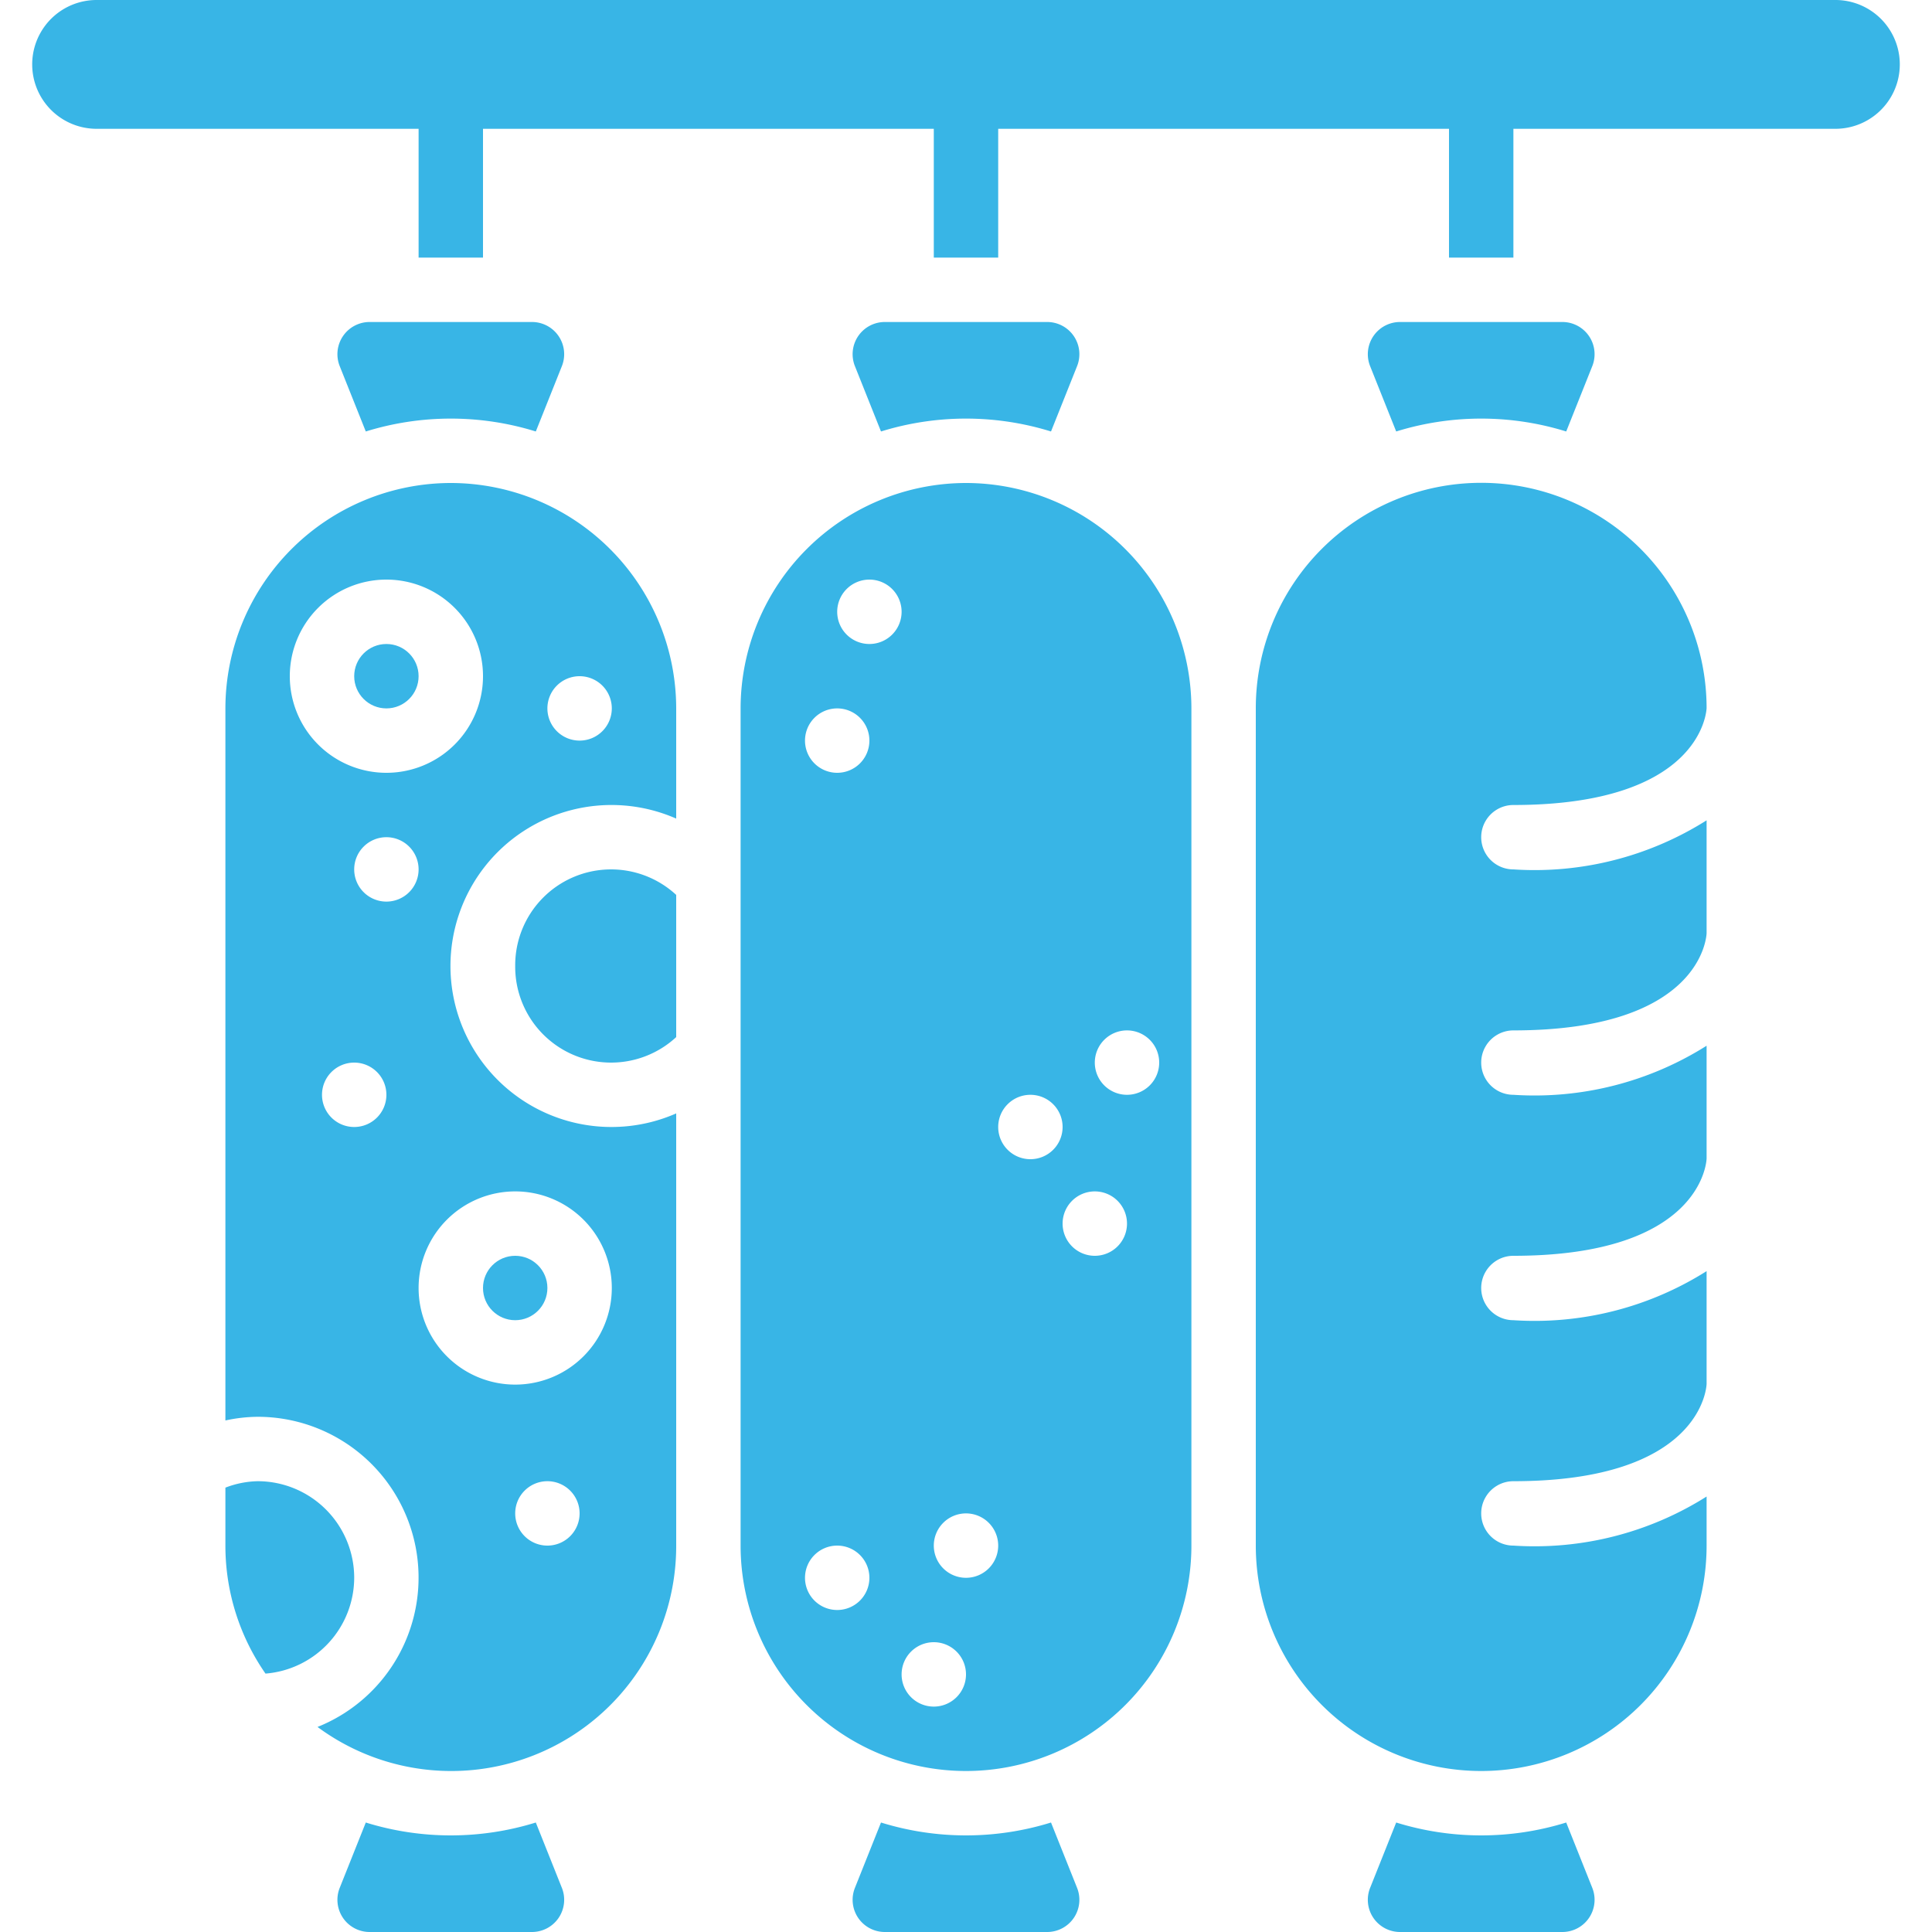 <svg id="SvgjsSvg1024" width="288" height="288" xmlns="http://www.w3.org/2000/svg" version="1.1" xmlns:xlink="http://www.w3.org/1999/xlink" xmlns:svgjs="http://svgjs.com/svgjs"><defs id="SvgjsDefs1025"></defs><g id="SvgjsG1026"><svg xmlns="http://www.w3.org/2000/svg" width="288" height="288" viewBox="0 0 60 60"><path d="M16.52 60h-5.04a1 1 0 0 1-.93-1.37l.81-2.03a8.912 8.912 0 0 0 5.28 0l.81 2.03a1 1 0 0 1-.93 1.37zM17.45 11.37l-.81 2.03a8.912 8.912 0 0 0-5.28 0l-.81-2.03a1 1 0 0 1 .93-1.37h5.04a1 1 0 0 1 .93 1.37zM48.52 60h-5.04a1 1 0 0 1-.93-1.37l.81-2.03a8.912 8.912 0 0 0 5.28 0l.81 2.03a1 1 0 0 1-.93 1.37zM49.45 11.37l-.81 2.03a8.912 8.912 0 0 0-5.28 0l-.81-2.03a1 1 0 0 1 .93-1.37h5.04a1 1 0 0 1 .93 1.37zM32.52 60h-5.04a1 1 0 0 1-.93-1.37l.81-2.03a8.912 8.912 0 0 0 5.28 0l.81 2.03a1 1 0 0 1-.93 1.37zM33.45 11.37l-.81 2.03a8.912 8.912 0 0 0-5.28 0l-.81-2.03a1 1 0 0 1 .93-1.37h5.04a1 1 0 0 1 .93 1.37zM14 15a7.008 7.008 0 0 0-7 7v22.114A4.874 4.874 0 0 1 8 44a4.995 4.995 0 0 1 1.861 9.632A6.986 6.986 0 0 0 21 48V34.578a5 5 0 1 1 0-9.156V22a7.008 7.008 0 0 0-7-7zm-3 20a1 1 0 1 1 1-1 1 1 0 0 1-1 1zm1-7a1 1 0 1 1 1-1 1 1 0 0 1-1 1zm5 20a1 1 0 1 1 1-1 1 1 0 0 1-1 1zm-1-11a3 3 0 1 1-3 3 3 3 0 0 1 3-3zm-4-13a3 3 0 1 1 3-3 3 3 0 0 1-3 3zm6-1a1 1 0 1 1 1-1 1 1 0 0 1-1 1z" fill="#38b5e6" class="color000 svgShape"></path><circle cx="12" cy="21" r="1" fill="#38b5e6" class="color000 svgShape"></circle><path d="M16 30a2.978 2.978 0 0 0 5 2.208v-4.416A2.978 2.978 0 0 0 16 30zM11 49a3 3 0 0 0-3-3 2.95 2.95 0 0 0-1 .2V48a6.957 6.957 0 0 0 1.245 3.975A2.994 2.994 0 0 0 11 49z" fill="#38b5e6" class="color000 svgShape"></path><circle cx="16" cy="40" r="1" fill="#38b5e6" class="color000 svgShape"></circle><path d="M30 15a7.008 7.008 0 0 0-7 7v26a7 7 0 0 0 14 0V22a7.008 7.008 0 0 0-7-7zm-4 35a1 1 0 1 1 1-1 1 1 0 0 1-1 1zm0-26a1 1 0 1 1 1-1 1 1 0 0 1-1 1zm1-4a1 1 0 1 1 1-1 1 1 0 0 1-1 1zm2 33a1 1 0 1 1 1-1 1 1 0 0 1-1 1zm1-4a1 1 0 1 1 1-1 1 1 0 0 1-1 1zm2-13a1 1 0 1 1 1-1 1 1 0 0 1-1 1zm2 3a1 1 0 1 1 1-1 1 1 0 0 1-1 1zm2-6a1 1 0 1 1-1-1 1 1 0 0 1 1 1zM47 32c5.819 0 5.995-2.895 6-3.018v-3.506A10.005 10.005 0 0 1 47 27a1 1 0 0 1 0-2c5.773 0 5.992-2.845 6-3.011A7 7 0 0 0 39 22v26a7 7 0 0 0 14 0v-1.524A10.005 10.005 0 0 1 47 48a1 1 0 0 1 0-2c5.819 0 5.995-2.9 6-3.018v-3.506A10.005 10.005 0 0 1 47 41a1 1 0 0 1 0-2c5.819 0 5.995-2.9 6-3.018v-3.506A10.005 10.005 0 0 1 47 34a1 1 0 0 1 0-2zM57 0H3a2 2 0 0 0 0 4h10v4h2V4h14v4h2V4h14v4h2V4h10a2 2 0 0 0 0-4z" fill="#38b5e6" class="color000 svgShape"></path></svg></g></svg>